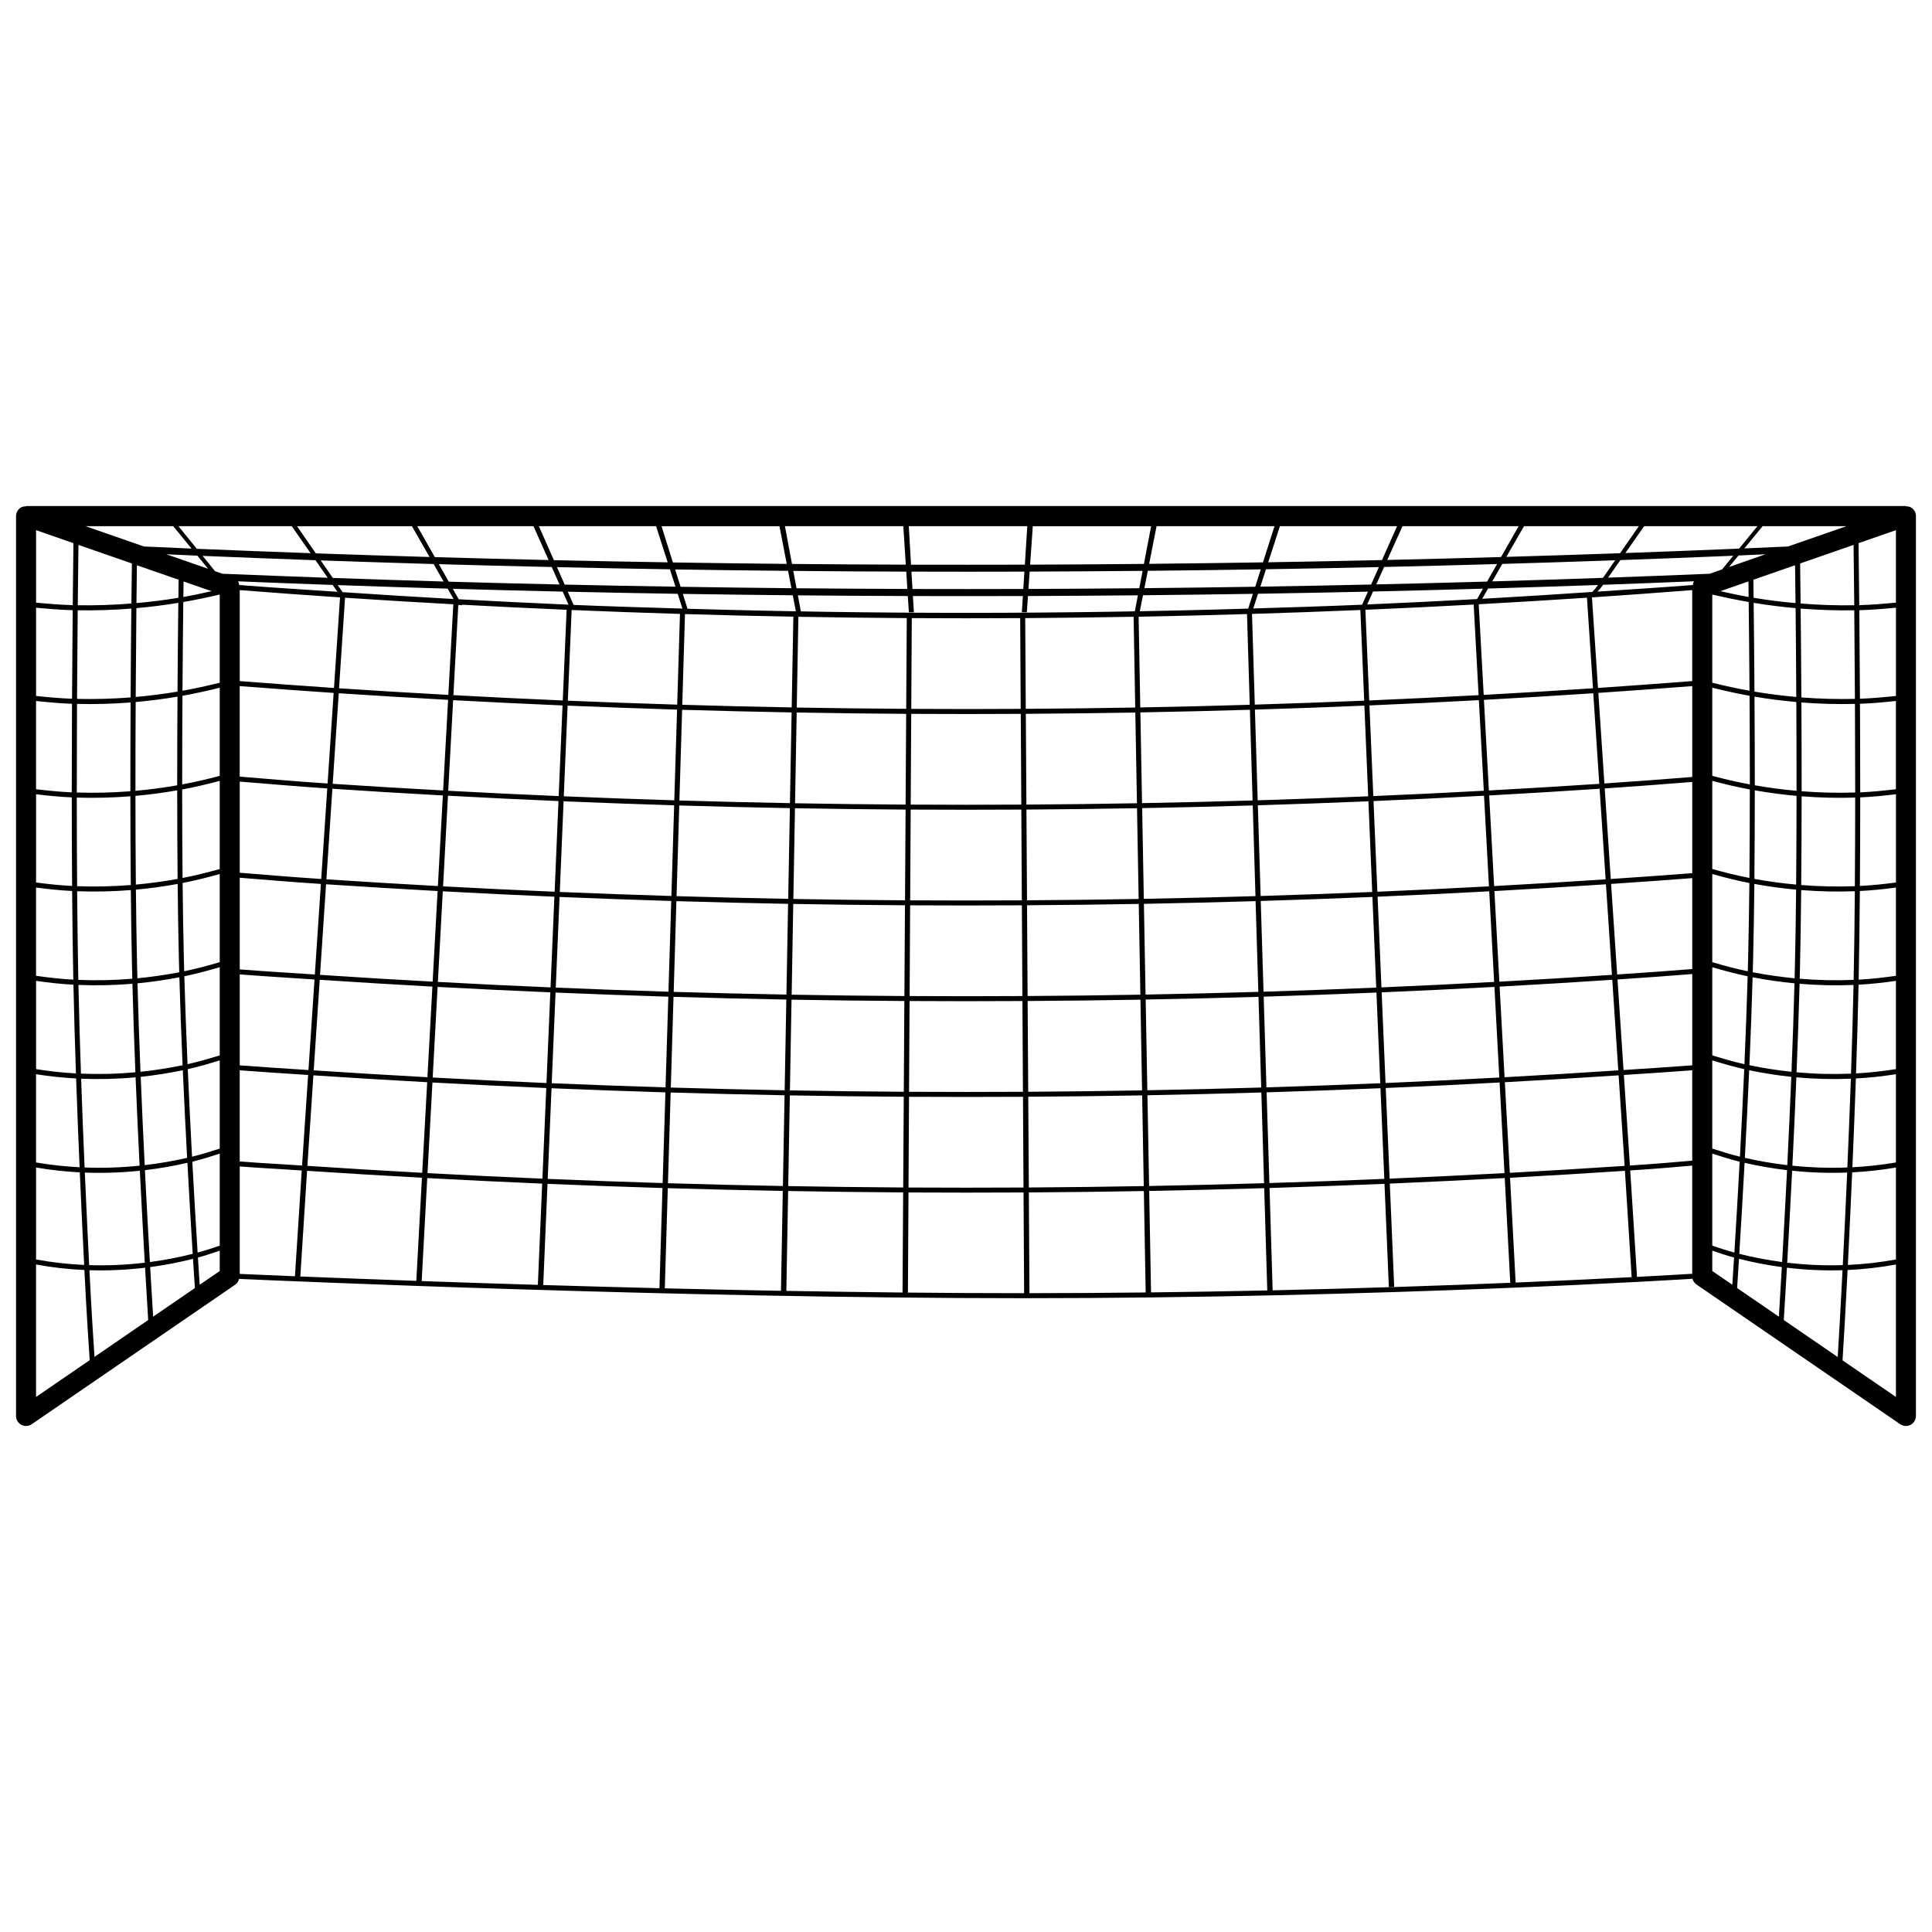 <svg xmlns="http://www.w3.org/2000/svg" xmlns:xlink="http://www.w3.org/1999/xlink" version="1.1" id="Capa_1" x="0px" y="0px" width="100px" height="100px" viewBox="0 0 100 100" enable-background="new 0 0 100 100" xml:space="preserve">
<path d="M98.952,26.29c-0.09-0.063-0.194-0.083-0.301-0.083v-0.016H1.349v0.016c-0.106,0-0.212,0.021-0.301,0.083  c-0.137,0.099-0.218,0.256-0.218,0.423v46.578c0,0.192,0.105,0.368,0.276,0.458c0.076,0.04,0.158,0.06,0.242,0.06  c0.103,0,0.204-0.03,0.293-0.091l10.543-7.23c0.102-0.068,0.159-0.176,0.191-0.292c1.733,0.078,22.552,0.999,40.557,0.999  c18.709,0,34.508-0.994,34.665-1.005l-0.008-0.129l-0.009-0.13c-0.039,0.003-1.055,0.066-2.849,0.161  c-0.116-1.76-0.234-3.758-0.351-5.51c1.827-0.121,1.759-0.131,3.208-0.249v5.728c0,0.171,0.084,0.331,0.225,0.427l10.543,7.23  c0.088,0.061,0.19,0.091,0.294,0.091c0.083,0,0.166-0.02,0.242-0.06c0.17-0.09,0.276-0.266,0.276-0.458V26.713  C99.17,26.546,99.089,26.389,98.952,26.29z M52.835,36.949c0.009,1.565,0.018,3.132,0.027,4.697c-1.908,0.012-3.816,0.012-5.724,0  c0.01-1.565,0.018-3.132,0.027-4.697C49.056,36.961,50.945,36.961,52.835,36.949z M47.167,36.691  c0.01-1.565,0.019-3.131,0.027-4.697c1.871,0.011,3.741,0.011,5.611,0c0.01,1.566,0.018,3.132,0.026,4.697  C50.944,36.703,49.056,36.703,47.167,36.691z M52.863,41.904c0.009,1.565,0.018,3.131,0.027,4.697c-1.927,0.011-3.854,0.011-5.78,0  c0.009-1.566,0.018-3.132,0.027-4.697C49.046,41.915,50.955,41.915,52.863,41.904z M52.892,46.859  c0.009,1.565,0.018,3.131,0.027,4.696c-1.946,0.012-3.892,0.012-5.837,0c0.009-1.565,0.018-3.131,0.026-4.696  C49.036,46.87,50.964,46.87,52.892,46.859z M52.921,51.813c0.009,1.567,0.017,3.133,0.026,4.698c-1.965,0.011-3.93,0.011-5.895,0  c0.009-1.565,0.019-3.131,0.027-4.698C49.027,51.825,50.974,51.825,52.921,51.813z M52.949,56.769  c0.009,1.565,0.018,3.132,0.027,4.697c-1.984,0.011-3.968,0.011-5.952,0c0.009-1.565,0.019-3.132,0.027-4.697  C49.018,56.78,50.983,56.78,52.949,56.769z M35.584,31.508c-0.081-0.256-0.161-0.512-0.241-0.768  c1.896,0.029,3.794,0.054,5.691,0.072c0.054,0.28,0.108,0.561,0.162,0.84c0.086,0.001,0.172,0.002,0.258,0.003  c-0.052-0.28-0.104-0.56-0.157-0.84c1.897,0.017,3.794,0.029,5.691,0.035c0.019,0.28,0.037,0.56,0.055,0.841  c0.086,0,0.173,0,0.259,0c-0.017-0.28-0.034-0.56-0.05-0.84c1.897,0.005,3.794,0.005,5.692-0.001  c-0.019,0.28-0.036,0.561-0.054,0.841c0.087,0,0.173,0,0.259-0.001c0.02-0.281,0.038-0.561,0.058-0.84  c1.897-0.007,3.795-0.02,5.691-0.037c-0.054,0.28-0.107,0.56-0.161,0.84c0.086-0.001,0.172-0.001,0.257-0.003  c0.057-0.279,0.111-0.56,0.167-0.841c1.896-0.018,3.794-0.042,5.69-0.072c-0.081,0.255-0.162,0.51-0.244,0.765  C54.935,31.793,45.257,31.794,35.584,31.508z M87.59,50.158c-1.558,0.122-2.085,0.161-3.886,0.281  c-0.104-1.562-0.209-3.125-0.314-4.687c1.66-0.111,2.728-0.188,4.2-0.301V50.158z M88.627,50.063  c0.607,0.177,1.217,0.343,1.831,0.47c-0.042,1.483-0.1,3.023-0.166,4.55c-0.559-0.125-1.112-0.288-1.665-0.456V50.063z   M88.627,49.803v-4.563c0.637,0.178,1.276,0.34,1.921,0.465c-0.016,1.337-0.035,2.639-0.064,3.845  c-0.006,0.238-0.012,0.48-0.019,0.724C89.848,50.147,89.236,49.98,88.627,49.803z M77.024,30.462  c1.896-0.055,3.791-0.116,5.688-0.183c-0.123,0.176-0.203,0.257-0.293,0.36c-1.9,0.127-3.801,0.25-5.701,0.355  C76.819,30.817,76.922,30.64,77.024,30.462z M76.453,31.008c-1.895,0.104-3.79,0.198-5.687,0.279  c0.102-0.224,0.202-0.446,0.303-0.671c1.897-0.043,3.794-0.092,5.69-0.146C76.658,30.649,76.556,30.828,76.453,31.008z   M88.627,30.773c0.626,0.147,1.256,0.278,1.884,0.387c0.014,1.101,0.031,2.71,0.043,4.592c-0.645-0.114-1.287-0.255-1.927-0.415  V30.773z M87.62,30.281c-1.644,0.128-3.288,0.229-4.933,0.34c0.088-0.099,0.168-0.18,0.288-0.352  c1.569-0.056,3.138-0.118,4.706-0.182C87.645,30.145,87.634,30.214,87.62,30.281z M76.556,31.275  c1.862-0.102,3.724-0.214,5.585-0.338c0.104,1.563,0.206,3.125,0.311,4.688c-1.886,0.125-3.771,0.239-5.656,0.343  c-0.086-1.555-0.171-3.109-0.256-4.662C76.544,31.295,76.551,31.286,76.556,31.275z M82.399,30.921  c1.73-0.115,3.461-0.243,5.19-0.377v4.709c-1.626,0.125-3.251,0.246-4.877,0.355C82.608,34.046,82.504,32.483,82.399,30.921z   M87.59,35.512v4.704c-1.579,0.124-2.853,0.224-4.547,0.336c-0.104-1.562-0.209-3.125-0.313-4.687  C84.352,35.756,85.971,35.636,87.59,35.512z M87.59,40.474v4.721c-1.481,0.113-2.55,0.19-4.217,0.302  c-0.104-1.563-0.209-3.125-0.313-4.687C84.748,40.695,86.02,40.598,87.59,40.474z M88.627,44.98v-4.563  c0.645,0.172,1.292,0.324,1.943,0.445c0,1.516-0.007,3.069-0.021,4.58C89.904,45.318,89.265,45.157,88.627,44.98z M88.627,40.158  v-4.563c0.641,0.161,1.284,0.303,1.929,0.418c0.008,1.417,0.015,2.979,0.016,4.588C89.919,40.481,89.271,40.329,88.627,40.158z   M90.509,30.899c-0.487-0.085-0.974-0.191-1.46-0.3l1.449-0.505C90.501,30.308,90.505,30.567,90.509,30.899z M89.497,29.347  c0.162-0.198,0.325-0.396,0.488-0.595c0.467-0.019,0.934-0.042,1.4-0.063L89.497,29.347z M89.136,29.473l-0.645,0.224  c-1.752,0.071-3.504,0.142-5.256,0.202c0.213-0.303,0.424-0.605,0.637-0.909c1.947-0.069,3.895-0.144,5.842-0.225  C89.521,28.999,89.329,29.236,89.136,29.473z M82.97,29.909c-1.911,0.066-3.822,0.128-5.732,0.184  c0.173-0.302,0.347-0.604,0.521-0.905c1.947-0.057,3.895-0.119,5.842-0.188C83.39,29.303,83.181,29.604,82.97,29.909z   M76.971,30.102c-1.912,0.055-3.824,0.103-5.735,0.147c0.135-0.302,0.271-0.602,0.406-0.903c1.949-0.045,3.897-0.094,5.846-0.15  C77.315,29.497,77.143,29.8,76.971,30.102z M70.97,30.255c-1.912,0.043-3.823,0.079-5.735,0.11c0.098-0.301,0.196-0.601,0.293-0.9  c1.947-0.032,3.896-0.068,5.843-0.113C71.237,29.653,71.104,29.953,70.97,30.255z M64.97,30.37c-1.912,0.03-3.825,0.055-5.737,0.073  c0.059-0.3,0.117-0.599,0.178-0.898c1.948-0.019,3.897-0.044,5.846-0.076C65.161,29.769,65.064,30.069,64.97,30.37z M65.116,30.733  c1.896-0.032,3.793-0.068,5.689-0.11c-0.102,0.225-0.202,0.451-0.302,0.677c-1.878,0.079-3.756,0.137-5.635,0.194  C64.951,31.24,65.034,30.986,65.116,30.733z M70.412,31.573c0.066,1.563,0.132,3.13,0.198,4.693  c-1.888,0.08-3.774,0.147-5.662,0.205c-0.048-1.564-0.097-3.13-0.144-4.695C66.674,31.72,68.543,31.651,70.412,31.573z   M70.62,36.523c0.065,1.565,0.132,3.129,0.197,4.693c-1.905,0.08-3.813,0.149-5.719,0.208c-0.047-1.565-0.096-3.13-0.144-4.694  C66.844,36.671,68.732,36.604,70.62,36.523z M70.672,31.562c1.869-0.079,3.737-0.169,5.606-0.271c0,0.007,0.001,0.015,0.001,0.021  c-0.001,0.002-0.001,0.003-0.002,0.004c0.001,0,0.002,0,0.002,0c0.085,1.556,0.168,3.109,0.253,4.665  c-1.887,0.103-3.773,0.193-5.661,0.274C70.805,34.69,70.738,33.127,70.672,31.562z M76.546,36.24  c0.085,1.563,0.17,3.126,0.255,4.689c-1.906,0.104-3.812,0.195-5.719,0.276c-0.065-1.563-0.133-3.129-0.199-4.692  C72.771,36.433,74.659,36.341,76.546,36.24z M76.813,41.186c0.085,1.563,0.17,3.128,0.255,4.691  c-1.925,0.104-3.85,0.197-5.775,0.279c-0.066-1.563-0.133-3.129-0.2-4.693C73.001,41.383,74.908,41.289,76.813,41.186z   M77.064,40.915c-0.086-1.563-0.171-3.127-0.256-4.69c1.887-0.103,3.773-0.218,5.659-0.342c0.104,1.563,0.207,3.124,0.311,4.688  C80.875,40.695,78.97,40.812,77.064,40.915z M82.796,40.826c0.103,1.563,0.207,3.124,0.311,4.688  c-1.923,0.127-3.847,0.243-5.771,0.349c-0.085-1.563-0.171-3.127-0.256-4.69C78.985,41.068,80.891,40.953,82.796,40.826z   M83.124,45.771c0.103,1.563,0.206,3.125,0.31,4.688c-1.941,0.129-3.885,0.246-5.828,0.353c-0.085-1.563-0.171-3.127-0.256-4.69  C79.274,46.015,81.199,45.897,83.124,45.771z M90.281,55.339c-0.069,1.562-0.146,3.099-0.222,4.531  c-0.482-0.116-0.957-0.268-1.433-0.42v-4.565C89.176,55.054,89.726,55.215,90.281,55.339z M90.3,60.188  c0.729,0.166,1.463,0.293,2.198,0.38c-0.089,1.764-0.178,3.392-0.256,4.755c-0.742-0.099-1.482-0.239-2.217-0.425  C90.106,63.62,90.201,61.995,90.3,60.188z M90.313,59.93c0.078-1.434,0.154-2.972,0.224-4.535c0.724,0.151,1.451,0.265,2.18,0.341  c-0.063,1.563-0.134,3.11-0.207,4.571C91.775,60.222,91.043,60.097,90.313,59.93z M90.549,55.136  c0.066-1.525,0.124-3.067,0.166-4.552c0.72,0.139,1.443,0.242,2.167,0.313c-0.038,1.489-0.093,3.039-0.154,4.578  C91.999,55.399,91.271,55.286,90.549,55.136z M90.723,50.324c0.006-0.248,0.013-0.494,0.019-0.737  c0.029-1.203,0.049-2.501,0.063-3.835c0.718,0.131,1.44,0.23,2.161,0.296c-0.013,1.364-0.032,2.69-0.061,3.924  c-0.005,0.22-0.011,0.441-0.017,0.664C92.165,50.566,91.442,50.463,90.723,50.324z M90.769,31.203  c0.723,0.119,1.446,0.21,2.171,0.274c0.014,1.232,0.025,2.819,0.035,4.598c-0.722-0.064-1.443-0.157-2.164-0.277  C90.8,33.919,90.782,32.309,90.769,31.203z M90.807,45.492c0.014-1.513,0.021-3.066,0.021-4.584  c0.719,0.126,1.439,0.221,2.161,0.286c-0.001,1.524-0.008,3.08-0.021,4.592C92.247,45.721,91.524,45.623,90.807,45.492z   M90.828,40.647c0.001-1.609-0.007-3.17-0.016-4.589c0.721,0.122,1.442,0.214,2.165,0.278c0.008,1.44,0.012,3,0.012,4.596  C92.268,40.868,91.546,40.772,90.828,40.647z M92.936,31.215c-0.724-0.063-1.447-0.154-2.169-0.273  c-0.005-0.396-0.01-0.709-0.013-0.935l2.158-0.75C92.917,29.665,92.927,30.337,92.936,31.215z M93.146,50.92  c0.932,0.078,1.865,0.098,2.793,0.061c-0.032,1.482-0.076,3.033-0.131,4.591c-0.936,0.039-1.877,0.016-2.818-0.07  C93.052,53.96,93.105,52.41,93.146,50.92z M93.152,50.658c0.006-0.227,0.011-0.451,0.017-0.675c0.027-1.23,0.046-2.555,0.06-3.913  c0.928,0.073,1.854,0.094,2.777,0.06c-0.012,1.592-0.031,3.144-0.062,4.581c0,0.002,0,0.005,0,0.007  C95.018,50.757,94.084,50.737,93.152,50.658z M93.201,31.5c0.927,0.073,1.853,0.104,2.776,0.089  c0.012,1.288,0.024,2.856,0.033,4.585c-0.921,0.021-1.847-0.004-2.771-0.075C93.229,34.321,93.214,32.733,93.201,31.5z   M93.23,45.809c0.014-1.512,0.021-3.066,0.022-4.593c0.924,0.073,1.85,0.096,2.772,0.066c-0.001,1.521-0.005,3.069-0.018,4.586  C95.086,45.903,94.158,45.883,93.23,45.809z M93.253,40.955c0.001-1.596-0.005-3.155-0.013-4.596  c0.925,0.073,1.851,0.098,2.772,0.075c0.008,1.448,0.012,2.999,0.013,4.586C95.104,41.05,94.177,41.028,93.253,40.955z   M95.976,31.328c-0.925,0.015-1.851-0.016-2.777-0.091c-0.011-0.958-0.02-1.674-0.024-2.072l2.766-0.961  C95.945,28.578,95.959,29.703,95.976,31.328z M92.55,28.285c-0.754,0.033-1.508,0.069-2.263,0.101  c0.315-0.383,0.631-0.767,0.946-1.15h4.337L92.55,28.285z M90.014,28.397c-1.961,0.081-3.924,0.158-5.887,0.228  c0.325-0.463,0.649-0.927,0.974-1.39h5.863C90.647,27.623,90.331,28.011,90.014,28.397z M83.854,28.635  c-1.962,0.069-3.925,0.132-5.887,0.189c0.306-0.529,0.61-1.06,0.916-1.589h5.943C84.503,27.702,84.179,28.168,83.854,28.635z   M77.694,28.832c-1.962,0.056-3.926,0.106-5.89,0.151c0.264-0.584,0.526-1.166,0.789-1.748h6.013  C78.303,27.767,77.999,28.3,77.694,28.832z M71.532,28.989c-1.962,0.045-3.926,0.083-5.889,0.114  c0.203-0.623,0.404-1.245,0.605-1.868h6.064C72.053,27.82,71.792,28.405,71.532,28.989z M65.371,29.108  c-1.963,0.03-3.927,0.057-5.891,0.076c0.128-0.65,0.257-1.3,0.384-1.949h6.104C65.77,27.86,65.57,28.485,65.371,29.108z   M59.209,29.188c-1.963,0.019-3.926,0.03-5.89,0.039c0.047-0.665,0.092-1.328,0.138-1.991h6.125  C59.457,27.887,59.334,28.536,59.209,29.188z M59.141,29.548c-0.058,0.3-0.114,0.599-0.172,0.898  c-1.912,0.019-3.824,0.031-5.736,0.038c0.021-0.3,0.042-0.599,0.062-0.898C55.244,29.578,57.192,29.566,59.141,29.548z   M47.155,29.228c-0.039-0.665-0.078-1.329-0.117-1.992h6.134c-0.042,0.664-0.083,1.327-0.126,1.991  C51.083,29.232,49.119,29.232,47.155,29.228z M53.023,29.587c-0.019,0.3-0.038,0.6-0.057,0.898  c-1.912,0.006-3.824,0.006-5.736,0.001c-0.019-0.3-0.036-0.6-0.054-0.899C49.126,29.593,51.075,29.593,53.023,29.587z   M46.965,30.484c-1.912-0.007-3.824-0.019-5.736-0.036c-0.056-0.3-0.112-0.6-0.168-0.898c1.948,0.019,3.897,0.031,5.847,0.037  C46.927,29.887,46.945,30.186,46.965,30.484z M46.884,29.227c-1.964-0.007-3.927-0.019-5.891-0.037  c-0.122-0.652-0.243-1.302-0.365-1.954h6.127C46.798,27.899,46.841,28.563,46.884,29.227z M3.993,46.13  c0.922,0.034,1.851,0.014,2.778-0.06c0.014,1.358,0.032,2.683,0.06,3.913c0.005,0.224,0.011,0.448,0.017,0.675  c-0.933,0.079-1.865,0.099-2.794,0.06c0-0.002,0-0.005,0-0.007C4.025,49.273,4.006,47.722,3.993,46.13z M3.988,36.174  c0.009-1.729,0.021-3.297,0.034-4.585c0.923,0.015,1.85-0.016,2.775-0.089c-0.013,1.233-0.027,2.821-0.037,4.599  C5.835,36.17,4.91,36.195,3.988,36.174z M6.76,36.359c-0.008,1.44-0.013,3-0.012,4.596c-0.927,0.073-1.852,0.095-2.773,0.065  c0-1.587,0.005-3.138,0.011-4.586C4.908,36.457,5.834,36.433,6.76,36.359z M6.748,41.216c0.001,1.526,0.007,3.081,0.021,4.593  c-0.927,0.074-1.854,0.095-2.777,0.06c-0.012-1.517-0.017-3.064-0.017-4.586C4.896,41.312,5.821,41.289,6.748,41.216z M6.854,50.92  c0.039,1.49,0.092,3.04,0.153,4.581c-0.939,0.086-1.882,0.109-2.817,0.07c-0.055-1.558-0.098-3.108-0.13-4.591  C4.987,51.018,5.922,50.998,6.854,50.92z M6.801,31.237c-0.926,0.075-1.854,0.105-2.776,0.091c0.016-1.625,0.03-2.75,0.036-3.124  l2.766,0.961C6.82,29.563,6.811,30.279,6.801,31.237z M12.379,30.281c-0.014-0.067-0.023-0.137-0.062-0.192  c1.634,0.067,3.268,0.131,4.902,0.188c0.12,0.172,0.178,0.255,0.247,0.354C15.771,30.518,14.074,30.413,12.379,30.281z   M11.373,35.337c-0.64,0.161-1.282,0.301-1.928,0.415c0.013-1.882,0.029-3.491,0.042-4.592c0.631-0.108,1.259-0.239,1.886-0.388  V35.337z M11.373,35.596v4.563c-0.646,0.171-1.293,0.323-1.943,0.442c-0.001-1.608,0.006-3.17,0.014-4.587  C10.089,35.898,10.732,35.757,11.373,35.596z M10.951,30.6c-0.486,0.108-0.973,0.215-1.461,0.3c0.005-0.331,0.008-0.592,0.011-0.804  L10.951,30.6z M11.373,40.418v4.563c-0.638,0.177-1.278,0.338-1.923,0.463c-0.016-1.511-0.021-3.064-0.021-4.58  C10.08,40.742,10.729,40.59,11.373,40.418z M11.373,45.239v4.563c-0.61,0.178-1.223,0.345-1.84,0.47  c-0.006-0.243-0.012-0.485-0.018-0.724c-0.029-1.206-0.049-2.508-0.063-3.845C10.096,45.579,10.735,45.417,11.373,45.239z   M11.373,50.063v4.564c-0.554,0.168-1.106,0.33-1.666,0.455c-0.065-1.526-0.124-3.066-0.166-4.55  C10.156,50.405,10.765,50.239,11.373,50.063z M12.409,35.512c1.62,0.124,3.24,0.244,4.86,0.354  c-0.104,1.562-0.208,3.125-0.313,4.687c-1.773-0.117-2.894-0.222-4.548-0.355V35.512z M12.409,35.253v-4.709  c1.73,0.134,3.461,0.262,5.191,0.377c-0.104,1.563-0.209,3.125-0.313,4.688C15.661,35.5,14.035,35.378,12.409,35.253z   M17.859,30.938c1.867,0.124,3.735,0.237,5.604,0.339c-0.085,1.564-0.171,3.128-0.257,4.691c-1.887-0.103-3.772-0.218-5.657-0.343  C17.652,34.063,17.756,32.501,17.859,30.938z M17.733,30.65c-0.071-0.104-0.128-0.188-0.25-0.365  c1.896,0.067,3.792,0.128,5.688,0.183c0.103,0.179,0.204,0.358,0.307,0.537C21.563,30.9,19.648,30.777,17.733,30.65z M23.436,30.476  c1.896,0.055,3.793,0.104,5.689,0.146c0.102,0.225,0.201,0.449,0.302,0.675c-1.896-0.081-3.789-0.177-5.685-0.279  C23.641,30.837,23.538,30.656,23.436,30.476z M28.829,29.355c1.948,0.045,3.896,0.081,5.845,0.112  c0.097,0.301,0.192,0.601,0.288,0.9c-1.912-0.03-3.824-0.066-5.735-0.109C29.094,29.958,28.961,29.657,28.829,29.355z   M28.961,30.253c-1.911-0.042-3.823-0.091-5.734-0.146c-0.171-0.302-0.343-0.604-0.513-0.906c1.947,0.056,3.896,0.106,5.844,0.148  C28.692,29.651,28.827,29.952,28.961,30.253z M22.961,30.099c-1.912-0.056-3.822-0.116-5.733-0.184  c-0.21-0.302-0.419-0.605-0.628-0.908c1.947,0.067,3.896,0.13,5.843,0.187C22.615,29.495,22.788,29.797,22.961,30.099z   M16.962,29.906c-1.817-0.064-3.635-0.136-5.452-0.209l-0.379-0.133c-0.216-0.264-0.43-0.528-0.645-0.792  c1.947,0.081,3.895,0.156,5.843,0.225C16.54,29.3,16.751,29.603,16.962,29.906z M10.771,29.439L8.613,28.69  c0.534,0.023,1.068,0.049,1.603,0.071C10.401,28.988,10.586,29.214,10.771,29.439z M9.245,30.007  c-0.003,0.226-0.007,0.54-0.012,0.935c-0.722,0.119-1.445,0.21-2.17,0.273c0.01-0.878,0.018-1.55,0.023-1.958L9.245,30.007z   M7.024,36.075c0.01-1.778,0.023-3.365,0.036-4.598c0.725-0.064,1.447-0.155,2.17-0.274c-0.015,1.105-0.03,2.716-0.042,4.595  C8.469,35.918,7.747,36.011,7.024,36.075z M9.187,36.059c-0.01,1.419-0.016,2.979-0.015,4.589c-0.719,0.125-1.439,0.221-2.161,0.285  c-0.001-1.596,0.003-3.155,0.012-4.596C7.745,36.272,8.467,36.181,9.187,36.059z M9.172,40.908c0,1.518,0.007,3.071,0.021,4.584  c-0.718,0.131-1.439,0.229-2.161,0.294c-0.014-1.512-0.02-3.067-0.021-4.592C7.732,41.129,8.453,41.034,9.172,40.908z M9.196,45.752  c0.013,1.334,0.033,2.632,0.062,3.835c0.006,0.243,0.012,0.489,0.019,0.737c-0.719,0.139-1.442,0.242-2.165,0.312  c-0.007-0.223-0.012-0.444-0.017-0.664c-0.027-1.233-0.047-2.56-0.061-3.924C7.756,45.982,8.478,45.884,9.196,45.752z M9.284,50.584  c0.043,1.484,0.1,3.026,0.166,4.552c-0.724,0.15-1.45,0.264-2.179,0.339c-0.061-1.539-0.115-3.089-0.154-4.578  C7.841,50.826,8.564,50.723,9.284,50.584z M9.462,55.395c0.069,1.563,0.146,3.102,0.223,4.535c-0.728,0.167-1.461,0.292-2.195,0.377  c-0.073-1.461-0.144-3.008-0.207-4.571C8.011,55.659,8.738,55.546,9.462,55.395z M9.7,60.188c0.098,1.807,0.194,3.432,0.274,4.71  C9.24,65.084,8.5,65.225,7.758,65.323c-0.079-1.363-0.168-2.991-0.257-4.755C8.236,60.481,8.971,60.354,9.7,60.188z M9.719,55.339  c0.555-0.124,1.105-0.285,1.654-0.454v4.566c-0.476,0.151-0.951,0.304-1.433,0.419C9.864,58.438,9.787,56.9,9.719,55.339z   M12.409,50.435c1.551,0.118,2.072,0.142,3.87,0.263c-0.104,1.562-0.209,3.125-0.313,4.687c-1.748-0.117-2.155-0.136-3.557-0.243  V50.435z M12.409,50.176v-4.745c1.692,0.134,2.356,0.199,4.2,0.322c-0.104,1.562-0.209,3.125-0.313,4.687  C14.492,50.319,13.974,50.296,12.409,50.176z M12.409,45.172v-4.717c1.646,0.131,2.763,0.235,4.53,0.354  c-0.104,1.562-0.209,3.124-0.313,4.687C14.776,45.372,14.115,45.308,12.409,45.172z M17.204,40.826  c1.905,0.127,3.812,0.242,5.718,0.346c-0.086,1.563-0.171,3.127-0.257,4.69c-1.924-0.105-3.849-0.222-5.771-0.349  C16.997,43.95,17.101,42.389,17.204,40.826z M17.221,40.57c0.104-1.563,0.207-3.125,0.312-4.688c1.886,0.124,3.772,0.239,5.66,0.342  c-0.086,1.563-0.172,3.127-0.257,4.69C21.03,40.812,19.125,40.695,17.221,40.57z M23.187,41.186c1.906,0.104,3.813,0.197,5.72,0.277  c-0.066,1.564-0.133,3.13-0.199,4.693c-1.926-0.082-3.851-0.174-5.774-0.279C23.017,44.313,23.102,42.749,23.187,41.186z   M23.2,40.93c0.085-1.563,0.169-3.127,0.254-4.689c1.888,0.101,3.775,0.192,5.663,0.273c-0.066,1.563-0.133,3.129-0.2,4.692  C27.012,41.125,25.105,41.033,23.2,40.93z M23.468,35.981c0.084-1.556,0.168-3.109,0.253-4.665c0.064,0.002,0.13,0.004,0.194,0.006  c-0.005-0.008-0.009-0.015-0.013-0.022c1.808,0.098,3.616,0.185,5.426,0.262c-0.066,1.565-0.134,3.129-0.199,4.694  C27.241,36.175,25.354,36.084,23.468,35.981z M29.379,36.523c1.889,0.08,3.777,0.147,5.666,0.207  c-0.048,1.564-0.096,3.129-0.144,4.694c-1.906-0.059-3.813-0.128-5.72-0.208C29.248,39.652,29.313,38.089,29.379,36.523z   M29.391,36.267c0.065-1.563,0.131-3.13,0.197-4.693c1.869,0.078,3.738,0.146,5.607,0.203c-0.048,1.565-0.095,3.131-0.143,4.695  C33.165,36.414,31.277,36.347,29.391,36.267z M29.69,31.31c-0.101-0.229-0.201-0.455-0.302-0.683  c1.896,0.042,3.794,0.078,5.69,0.109c0.082,0.254,0.163,0.509,0.245,0.764C33.446,31.443,31.567,31.389,29.69,31.31z M34.944,29.474  c1.948,0.03,3.897,0.055,5.846,0.073c0.059,0.299,0.116,0.599,0.174,0.898c-1.912-0.019-3.824-0.042-5.736-0.073  C35.133,30.073,35.038,29.773,34.944,29.474z M40.721,29.187c-1.963-0.02-3.927-0.043-5.891-0.075  c-0.196-0.625-0.393-1.251-0.589-1.876h6.104C40.471,27.886,40.596,28.536,40.721,29.187z M34.559,29.106  c-1.963-0.03-3.927-0.068-5.89-0.112c-0.259-0.585-0.518-1.173-0.776-1.759h6.066C34.159,27.859,34.359,28.482,34.559,29.106z   M28.396,28.988c-1.963-0.044-3.926-0.095-5.889-0.151c-0.303-0.533-0.605-1.068-0.908-1.602h6.014  C27.874,27.819,28.135,28.405,28.396,28.988z M22.234,28.83c-1.962-0.057-3.925-0.119-5.887-0.188  c-0.324-0.469-0.647-0.938-0.972-1.406h5.946C21.627,27.767,21.931,28.299,22.234,28.83z M16.075,28.633  c-1.963-0.07-3.926-0.146-5.888-0.227c-0.317-0.391-0.635-0.781-0.951-1.171h5.866C15.427,27.701,15.751,28.167,16.075,28.633z   M9.915,28.395c-0.822-0.034-1.644-0.072-2.466-0.109l-3.021-1.05h4.537C9.282,27.622,9.599,28.008,9.915,28.395z M3.801,28.114  c-0.004,0.307-0.02,1.484-0.036,3.208c-0.635-0.016-1.268-0.07-1.898-0.129v-3.752L3.801,28.114z M3.763,31.584  c-0.013,1.289-0.025,2.857-0.034,4.582c-0.623-0.021-1.243-0.079-1.862-0.143v-4.568C2.497,31.514,3.129,31.567,3.763,31.584z   M3.727,36.428c-0.007,1.446-0.012,2.997-0.013,4.584c-0.618-0.026-1.233-0.089-1.848-0.161v-4.568  C2.484,36.349,3.104,36.406,3.727,36.428z M3.715,41.273c0,1.521,0.005,3.068,0.017,4.583c-0.625-0.03-1.246-0.097-1.865-0.178  v-4.567C2.479,41.184,3.095,41.247,3.715,41.273z M3.733,46.117c0.013,1.588,0.032,3.134,0.062,4.567c0,0.008,0,0.015,0,0.022  c-0.647-0.035-1.289-0.107-1.929-0.199v-4.568C2.486,46.021,3.107,46.087,3.733,46.117z M3.801,50.968  c0.031,1.483,0.076,3.033,0.13,4.592c-0.692-0.037-1.381-0.115-2.064-0.222v-4.569C2.508,50.862,3.151,50.933,3.801,50.968z   M3.94,55.821c0.053,1.55,0.115,3.103,0.18,4.596c-0.757-0.039-1.509-0.121-2.254-0.248v-4.567  C2.552,55.71,3.244,55.784,3.94,55.821z M1.866,60.431c0.748,0.128,1.504,0.211,2.265,0.25c0.074,1.712,0.151,3.339,0.225,4.792  c-0.837-0.038-1.668-0.132-2.489-0.283V60.431z M4.199,55.834c0.936,0.038,1.878,0.015,2.819-0.073  c0.063,1.563,0.135,3.112,0.207,4.574c-0.95,0.098-1.901,0.13-2.846,0.094C4.314,58.936,4.253,57.384,4.199,55.834z M7.238,60.597  c0.088,1.766,0.178,3.395,0.255,4.76c-0.959,0.114-1.921,0.157-2.878,0.126c-0.072-1.452-0.15-3.079-0.224-4.791  C5.337,60.728,6.288,60.696,7.238,60.597z M7.509,65.616c0.065,1.126,0.121,2.056,0.161,2.709l-2.779,1.907  c-0.058-0.85-0.154-2.357-0.262-4.486C5.586,65.775,6.549,65.732,7.509,65.616z M7.772,65.584c0.742-0.099,1.482-0.242,2.217-0.427  c0.038,0.593,0.071,1.103,0.098,1.512L7.926,68.15C7.886,67.506,7.833,66.637,7.772,65.584z M9.954,60.129  c0.478-0.115,0.947-0.268,1.419-0.418v4.765c-0.381,0.125-0.76,0.255-1.145,0.357C10.148,63.556,10.052,61.934,9.954,60.129z   M12.409,55.398c1.386,0.106,1.8,0.127,3.539,0.242c-0.104,1.563-0.208,3.124-0.313,4.687c-1.834-0.122-1.758-0.098-3.227-0.211  V55.398z M16.221,55.659c1.963,0.129,3.926,0.249,5.89,0.356c-0.086,1.563-0.172,3.126-0.257,4.689  c-1.981-0.108-3.963-0.228-5.943-0.359C16.014,58.783,16.117,57.222,16.221,55.659z M16.238,55.401  c0.104-1.563,0.207-3.125,0.311-4.687c1.943,0.128,3.888,0.246,5.832,0.353c-0.086,1.563-0.172,3.127-0.257,4.69  C20.162,55.65,18.199,55.531,16.238,55.401z M16.565,50.458c0.104-1.563,0.207-3.125,0.312-4.688  c1.924,0.127,3.849,0.244,5.773,0.35c-0.085,1.563-0.17,3.127-0.256,4.69C20.451,50.705,18.508,50.587,16.565,50.458z M22.65,51.082  c1.944,0.105,3.889,0.199,5.835,0.282c-0.066,1.564-0.134,3.128-0.2,4.693c-1.963-0.085-3.927-0.179-5.889-0.285  C22.481,54.209,22.565,52.646,22.65,51.082z M22.664,50.824c0.085-1.563,0.17-3.127,0.254-4.69c1.926,0.105,3.852,0.198,5.777,0.279  c-0.066,1.565-0.133,3.13-0.199,4.694C26.552,51.025,24.607,50.93,22.664,50.824z M28.755,51.375  c1.945,0.082,3.891,0.152,5.837,0.213c-0.048,1.563-0.095,3.129-0.144,4.694c-1.963-0.061-3.928-0.131-5.891-0.214  C28.624,54.504,28.688,52.94,28.755,51.375z M28.766,51.118c0.066-1.563,0.132-3.129,0.197-4.692  c1.927,0.081,3.854,0.149,5.78,0.208c-0.048,1.565-0.096,3.132-0.144,4.697C32.654,51.271,30.71,51.2,28.766,51.118z M28.974,46.168  c0.066-1.565,0.132-3.129,0.197-4.693c1.907,0.08,3.814,0.148,5.723,0.207c-0.048,1.566-0.095,3.13-0.143,4.695  C32.825,46.318,30.899,46.248,28.974,46.168z M35.01,46.643c1.928,0.059,3.854,0.104,5.781,0.14  c-0.028,1.565-0.058,3.131-0.086,4.696c-1.945-0.034-3.891-0.082-5.835-0.14C34.916,49.773,34.964,48.208,35.01,46.643z   M35.018,46.385c0.047-1.565,0.095-3.13,0.141-4.694c1.908,0.057,3.816,0.104,5.725,0.138c-0.029,1.565-0.058,3.131-0.087,4.696  C38.87,46.489,36.943,46.442,35.018,46.385z M35.166,41.433c0.047-1.565,0.094-3.13,0.141-4.694  c1.889,0.056,3.778,0.102,5.667,0.136c-0.028,1.565-0.058,3.131-0.087,4.696C38.98,41.536,37.073,41.489,35.166,41.433z   M35.314,36.479c0.047-1.564,0.094-3.13,0.141-4.695c1.869,0.057,3.739,0.102,5.609,0.136c-0.028,1.565-0.058,3.131-0.086,4.696  C39.09,36.582,37.202,36.537,35.314,36.479z M64.545,31.784c0.047,1.565,0.095,3.131,0.141,4.695  c-1.888,0.058-3.776,0.103-5.665,0.137c-0.028-1.565-0.057-3.131-0.086-4.696C60.806,31.886,62.676,31.841,64.545,31.784z   M64.694,36.738c0.046,1.564,0.093,3.129,0.14,4.694c-1.907,0.057-3.814,0.104-5.722,0.138c-0.028-1.565-0.058-3.131-0.086-4.696  C60.916,36.84,62.805,36.794,64.694,36.738z M64.842,41.69c0.047,1.564,0.094,3.129,0.141,4.694  c-1.926,0.058-3.853,0.104-5.779,0.14c-0.028-1.565-0.058-3.131-0.086-4.696C61.026,41.794,62.934,41.747,64.842,41.69z   M64.989,46.643c0.048,1.565,0.095,3.131,0.142,4.696c-1.945,0.058-3.892,0.105-5.837,0.14c-0.028-1.565-0.058-3.131-0.086-4.696  C61.136,46.747,63.063,46.701,64.989,46.643z M65.106,41.682c1.907-0.059,3.815-0.127,5.723-0.207  c0.065,1.564,0.131,3.128,0.197,4.693c-1.925,0.08-3.852,0.15-5.776,0.209C65.202,44.812,65.154,43.247,65.106,41.682z   M71.036,46.426c0.066,1.563,0.132,3.129,0.197,4.692c-1.944,0.082-3.889,0.153-5.833,0.213c-0.047-1.565-0.095-3.132-0.144-4.697  C67.185,46.575,69.11,46.507,71.036,46.426z M71.245,51.375c0.065,1.565,0.132,3.129,0.197,4.693  c-1.964,0.083-3.927,0.153-5.891,0.214c-0.048-1.565-0.096-3.131-0.143-4.695C67.354,51.527,69.3,51.457,71.245,51.375z   M71.304,46.413c1.927-0.081,3.854-0.174,5.778-0.279c0.085,1.563,0.169,3.127,0.254,4.69c-1.943,0.105-3.888,0.201-5.832,0.283  C71.438,49.543,71.37,47.979,71.304,46.413z M77.351,51.082c0.084,1.563,0.169,3.127,0.253,4.69c-1.963,0.106-3.925,0.2-5.889,0.285  c-0.066-1.565-0.134-3.129-0.2-4.693C73.461,51.281,75.405,51.188,77.351,51.082z M77.618,56.029  c0.085,1.563,0.169,3.127,0.254,4.691c-1.981,0.106-3.964,0.202-5.946,0.287c-0.067-1.564-0.134-3.129-0.2-4.692  C73.69,56.231,75.654,56.136,77.618,56.029z M77.62,51.067c1.944-0.106,3.888-0.225,5.831-0.353  c0.104,1.562,0.207,3.124,0.311,4.687c-1.962,0.13-3.923,0.249-5.886,0.356C77.791,54.194,77.705,52.631,77.62,51.067z   M83.779,55.659c0.103,1.563,0.206,3.124,0.311,4.687c-1.98,0.132-3.962,0.251-5.942,0.359c-0.086-1.563-0.171-3.127-0.257-4.689  C79.854,55.908,81.816,55.788,83.779,55.659z M83.722,50.697c1.794-0.121,2.323-0.159,3.868-0.28v4.723  c-1.415,0.108-1.799,0.126-3.556,0.244C83.93,53.821,83.825,52.259,83.722,50.697z M88.627,59.712  c0.471,0.149,0.941,0.302,1.417,0.417c-0.097,1.805-0.193,3.427-0.273,4.704c-0.385-0.103-0.764-0.232-1.144-0.358V59.712z   M90.01,65.157c0.734,0.185,1.475,0.328,2.217,0.427c-0.061,1.053-0.112,1.923-0.152,2.567l-2.162-1.483  C89.939,66.26,89.973,65.75,90.01,65.157z M92.491,65.616c0.959,0.116,1.923,0.159,2.879,0.13c-0.102,2.009-0.191,3.543-0.25,4.493  l-2.791-1.914C92.369,67.672,92.426,66.742,92.491,65.616z M92.506,65.356c0.077-1.365,0.166-2.994,0.255-4.76  c0.949,0.1,1.901,0.131,2.848,0.095c-0.074,1.712-0.152,3.339-0.226,4.791C94.427,65.514,93.465,65.471,92.506,65.356z   M92.773,60.335c0.072-1.462,0.144-3.011,0.207-4.574c0.941,0.088,1.883,0.111,2.821,0.073c-0.056,1.55-0.117,3.102-0.182,4.595  C94.675,60.465,93.724,60.433,92.773,60.335z M95.868,60.681c0.761-0.039,1.516-0.122,2.265-0.25v4.759  c-0.82,0.151-1.652,0.245-2.488,0.283C95.717,64.02,95.793,62.393,95.868,60.681z M98.133,60.169  c-0.743,0.127-1.497,0.209-2.253,0.248c0.064-1.493,0.126-3.046,0.18-4.596c0.696-0.037,1.387-0.111,2.073-0.22V60.169z   M96.068,55.56c0.053-1.559,0.099-3.108,0.131-4.592c0.648-0.035,1.292-0.105,1.934-0.199v4.569  C97.45,55.444,96.762,55.522,96.068,55.56z M96.205,50.707c0-0.008,0-0.015,0-0.022c0.028-1.434,0.048-2.979,0.061-4.567  c0.626-0.03,1.248-0.096,1.867-0.178v4.568C97.493,50.6,96.852,50.672,96.205,50.707z M96.268,45.857  c0.012-1.516,0.017-3.063,0.017-4.584c0.619-0.026,1.234-0.09,1.849-0.162v4.567C97.515,45.76,96.894,45.826,96.268,45.857z   M96.284,41.012c0-1.587-0.005-3.138-0.012-4.584c0.624-0.021,1.242-0.079,1.86-0.146v4.568  C97.519,40.923,96.903,40.985,96.284,41.012z M96.271,36.166c-0.01-1.725-0.021-3.293-0.033-4.582  c0.635-0.017,1.266-0.07,1.896-0.129v4.568C97.514,36.087,96.895,36.146,96.271,36.166z M96.235,31.322  c-0.018-1.724-0.032-2.9-0.037-3.208l1.935-0.673v3.752C97.502,31.252,96.87,31.307,96.235,31.322z M1.866,65.451  c0.825,0.152,1.661,0.246,2.502,0.285c0.117,2.306,0.219,3.865,0.274,4.666l-2.776,1.904V65.451z M10.335,66.499  c-0.025-0.392-0.056-0.861-0.09-1.408c0.379-0.102,0.753-0.23,1.128-0.356v1.053L10.335,66.499z M12.409,65.937v-5.562  c1.45,0.11,1.382,0.086,3.209,0.209c-0.117,1.751-0.233,3.716-0.352,5.475C13.749,65.996,12.757,65.953,12.409,65.937z   M15.545,66.07c0.116-1.756,0.232-3.72,0.349-5.469c1.981,0.131,3.963,0.251,5.945,0.359c-0.097,1.778-0.194,3.558-0.291,5.337  C19.14,66.212,17.101,66.133,15.545,66.07z M27.84,66.504c-2.165-0.065-4.189-0.132-6.014-0.196  c0.096-1.777,0.192-3.555,0.288-5.331c1.982,0.107,3.966,0.202,5.949,0.287C27.989,63.01,27.915,64.757,27.84,66.504z   M22.128,60.721c0.085-1.564,0.17-3.128,0.255-4.691c1.963,0.106,3.927,0.202,5.892,0.286c-0.067,1.563-0.134,3.128-0.2,4.692  C26.092,60.924,24.11,60.827,22.128,60.721z M34.132,66.677c-2.087-0.052-4.103-0.107-6.014-0.164  c0.074-1.746,0.147-3.491,0.221-5.237c1.983,0.083,3.967,0.154,5.951,0.216C34.237,63.22,34.185,64.948,34.132,66.677z   M28.35,61.019c0.065-1.563,0.131-3.128,0.197-4.692c1.965,0.082,3.929,0.154,5.895,0.214c-0.048,1.564-0.096,3.13-0.144,4.694  C32.314,61.175,30.332,61.103,28.35,61.019z M40.423,66.812c-2.043-0.036-4.056-0.08-6.013-0.128  c0.052-1.728,0.104-3.456,0.155-5.185c1.984,0.06,3.969,0.107,5.952,0.144C40.486,63.366,40.455,65.089,40.423,66.812z   M40.523,61.388c-1.984-0.037-3.968-0.085-5.95-0.144c0.047-1.566,0.094-3.131,0.14-4.696c1.966,0.059,3.932,0.106,5.896,0.143  C40.58,58.257,40.552,59.822,40.523,61.388z M40.614,56.433c-1.965-0.036-3.929-0.083-5.893-0.142  c0.046-1.565,0.094-3.13,0.14-4.694c1.946,0.058,3.893,0.104,5.839,0.14C40.672,53.302,40.643,54.867,40.614,56.433z M46.715,66.901  c-2.011-0.021-4.024-0.05-6.014-0.085c0.031-1.724,0.062-3.446,0.093-5.169c1.984,0.036,3.969,0.061,5.953,0.072  C46.737,63.447,46.726,65.174,46.715,66.901z M46.749,61.464c-1.983-0.013-3.967-0.037-5.951-0.072  c0.028-1.564,0.057-3.13,0.084-4.695c1.966,0.034,3.932,0.059,5.897,0.07C46.769,58.332,46.759,59.897,46.749,61.464z M46.78,56.51  c-1.965-0.013-3.929-0.037-5.894-0.072c0.027-1.564,0.056-3.13,0.084-4.695c1.946,0.034,3.893,0.058,5.839,0.069  C46.8,53.379,46.79,54.944,46.78,56.51z M46.812,51.555c-1.945-0.012-3.891-0.035-5.836-0.07c0.027-1.565,0.056-3.131,0.083-4.697  c1.928,0.034,3.855,0.058,5.782,0.069C46.832,48.423,46.821,49.989,46.812,51.555z M46.843,46.6  c-1.927-0.012-3.853-0.035-5.779-0.069c0.028-1.566,0.056-3.132,0.084-4.697c1.908,0.033,3.816,0.058,5.726,0.07  C46.862,43.469,46.853,45.034,46.843,46.6z M46.874,41.646c-1.907-0.012-3.814-0.036-5.722-0.069  c0.027-1.566,0.056-3.132,0.084-4.696c1.889,0.032,3.778,0.056,5.667,0.068C46.894,38.514,46.884,40.079,46.874,41.646z   M46.905,36.689c-1.889-0.012-3.776-0.034-5.665-0.067c0.028-1.566,0.056-3.133,0.084-4.698c1.87,0.034,3.74,0.057,5.61,0.069  C46.925,33.559,46.915,35.124,46.905,36.689z M52.933,66.935c-1.956,0-3.945-0.011-5.939-0.031c0.01-1.727,0.021-3.455,0.03-5.182  c1.984,0.011,3.97,0.011,5.954,0c0.01,1.738,0.019,3.476,0.03,5.213C52.982,66.935,52.958,66.935,52.933,66.935z M53.065,31.993  c1.87-0.013,3.74-0.035,5.61-0.069c0.027,1.565,0.056,3.132,0.084,4.698c-1.889,0.033-3.776,0.056-5.665,0.067  C53.085,35.124,53.075,33.559,53.065,31.993z M53.097,36.948c1.889-0.013,3.778-0.036,5.667-0.068  c0.028,1.564,0.056,3.13,0.084,4.696c-1.907,0.033-3.814,0.058-5.722,0.069C53.116,40.079,53.106,38.514,53.097,36.948z   M53.128,41.903c1.908-0.013,3.816-0.037,5.724-0.07c0.028,1.565,0.057,3.131,0.084,4.697c-1.926,0.033-3.852,0.058-5.778,0.069  C53.147,45.034,53.138,43.469,53.128,41.903z M53.159,46.856c1.928-0.012,3.854-0.035,5.782-0.069  c0.027,1.566,0.056,3.132,0.084,4.697c-1.945,0.035-3.891,0.059-5.837,0.07C53.179,49.989,53.169,48.423,53.159,46.856z   M53.19,51.812c1.946-0.012,3.893-0.035,5.839-0.069c0.028,1.565,0.056,3.131,0.084,4.695c-1.965,0.035-3.929,0.06-5.893,0.072  C53.21,54.944,53.2,53.379,53.19,51.812z M53.222,56.767c1.965-0.012,3.931-0.036,5.896-0.07c0.027,1.565,0.056,3.131,0.083,4.695  c-1.982,0.035-3.967,0.06-5.949,0.072C53.241,59.897,53.231,58.332,53.222,56.767z M53.285,66.934  c-0.011-1.737-0.021-3.475-0.032-5.214c1.984-0.012,3.969-0.036,5.953-0.072c0.03,1.75,0.063,3.5,0.094,5.25  C57.342,66.92,55.332,66.933,53.285,66.934z M59.3,51.736c1.946-0.035,3.893-0.082,5.839-0.14c0.047,1.564,0.093,3.129,0.141,4.694  c-1.965,0.059-3.929,0.105-5.894,0.142C59.357,54.867,59.328,53.302,59.3,51.736z M59.391,56.69  c1.966-0.036,3.932-0.084,5.896-0.143c0.048,1.565,0.095,3.13,0.141,4.696c-1.982,0.059-3.966,0.106-5.95,0.144  C59.448,59.822,59.419,58.257,59.391,56.69z M59.578,66.895c-0.031-1.75-0.065-3.502-0.097-5.252  c1.985-0.036,3.969-0.084,5.954-0.144c0.052,1.765,0.105,3.529,0.159,5.294C63.661,66.835,61.651,66.87,59.578,66.895z M65.56,56.54  c1.965-0.06,3.93-0.132,5.893-0.214c0.066,1.564,0.132,3.129,0.198,4.692c-1.982,0.084-3.965,0.156-5.948,0.216  C65.655,59.67,65.607,58.104,65.56,56.54z M65.872,66.787c-0.054-1.766-0.107-3.53-0.161-5.296c1.983-0.062,3.967-0.133,5.95-0.216  c0.075,1.78,0.15,3.561,0.225,5.34c0.093-0.003,0.186-0.007,0.277-0.012c-0.075-1.78-0.15-3.561-0.227-5.34  c1.983-0.085,3.967-0.181,5.949-0.288c0.096,1.753,0.189,3.665,0.285,5.422C74.743,66.539,70.547,66.683,65.872,66.787z   M84.454,66.105c-1.528,0.08-3.561,0.18-6.005,0.28c-0.097-1.758-0.192-3.672-0.289-5.425c1.983-0.108,3.965-0.229,5.946-0.359  C84.223,62.352,84.338,64.349,84.454,66.105z M84.364,60.327c-0.104-1.563-0.209-3.124-0.313-4.687  c1.748-0.116,2.14-0.137,3.538-0.243v4.679C86.122,60.194,86.198,60.205,84.364,60.327z M88.627,64.734  c0.374,0.126,0.748,0.255,1.128,0.356c-0.034,0.547-0.065,1.017-0.091,1.408l-1.037-0.712V64.734z M95.369,70.411  c0.059-0.931,0.155-2.545,0.262-4.675c0.842-0.039,1.677-0.133,2.502-0.285v6.855L95.369,70.411z"/>
</svg>
